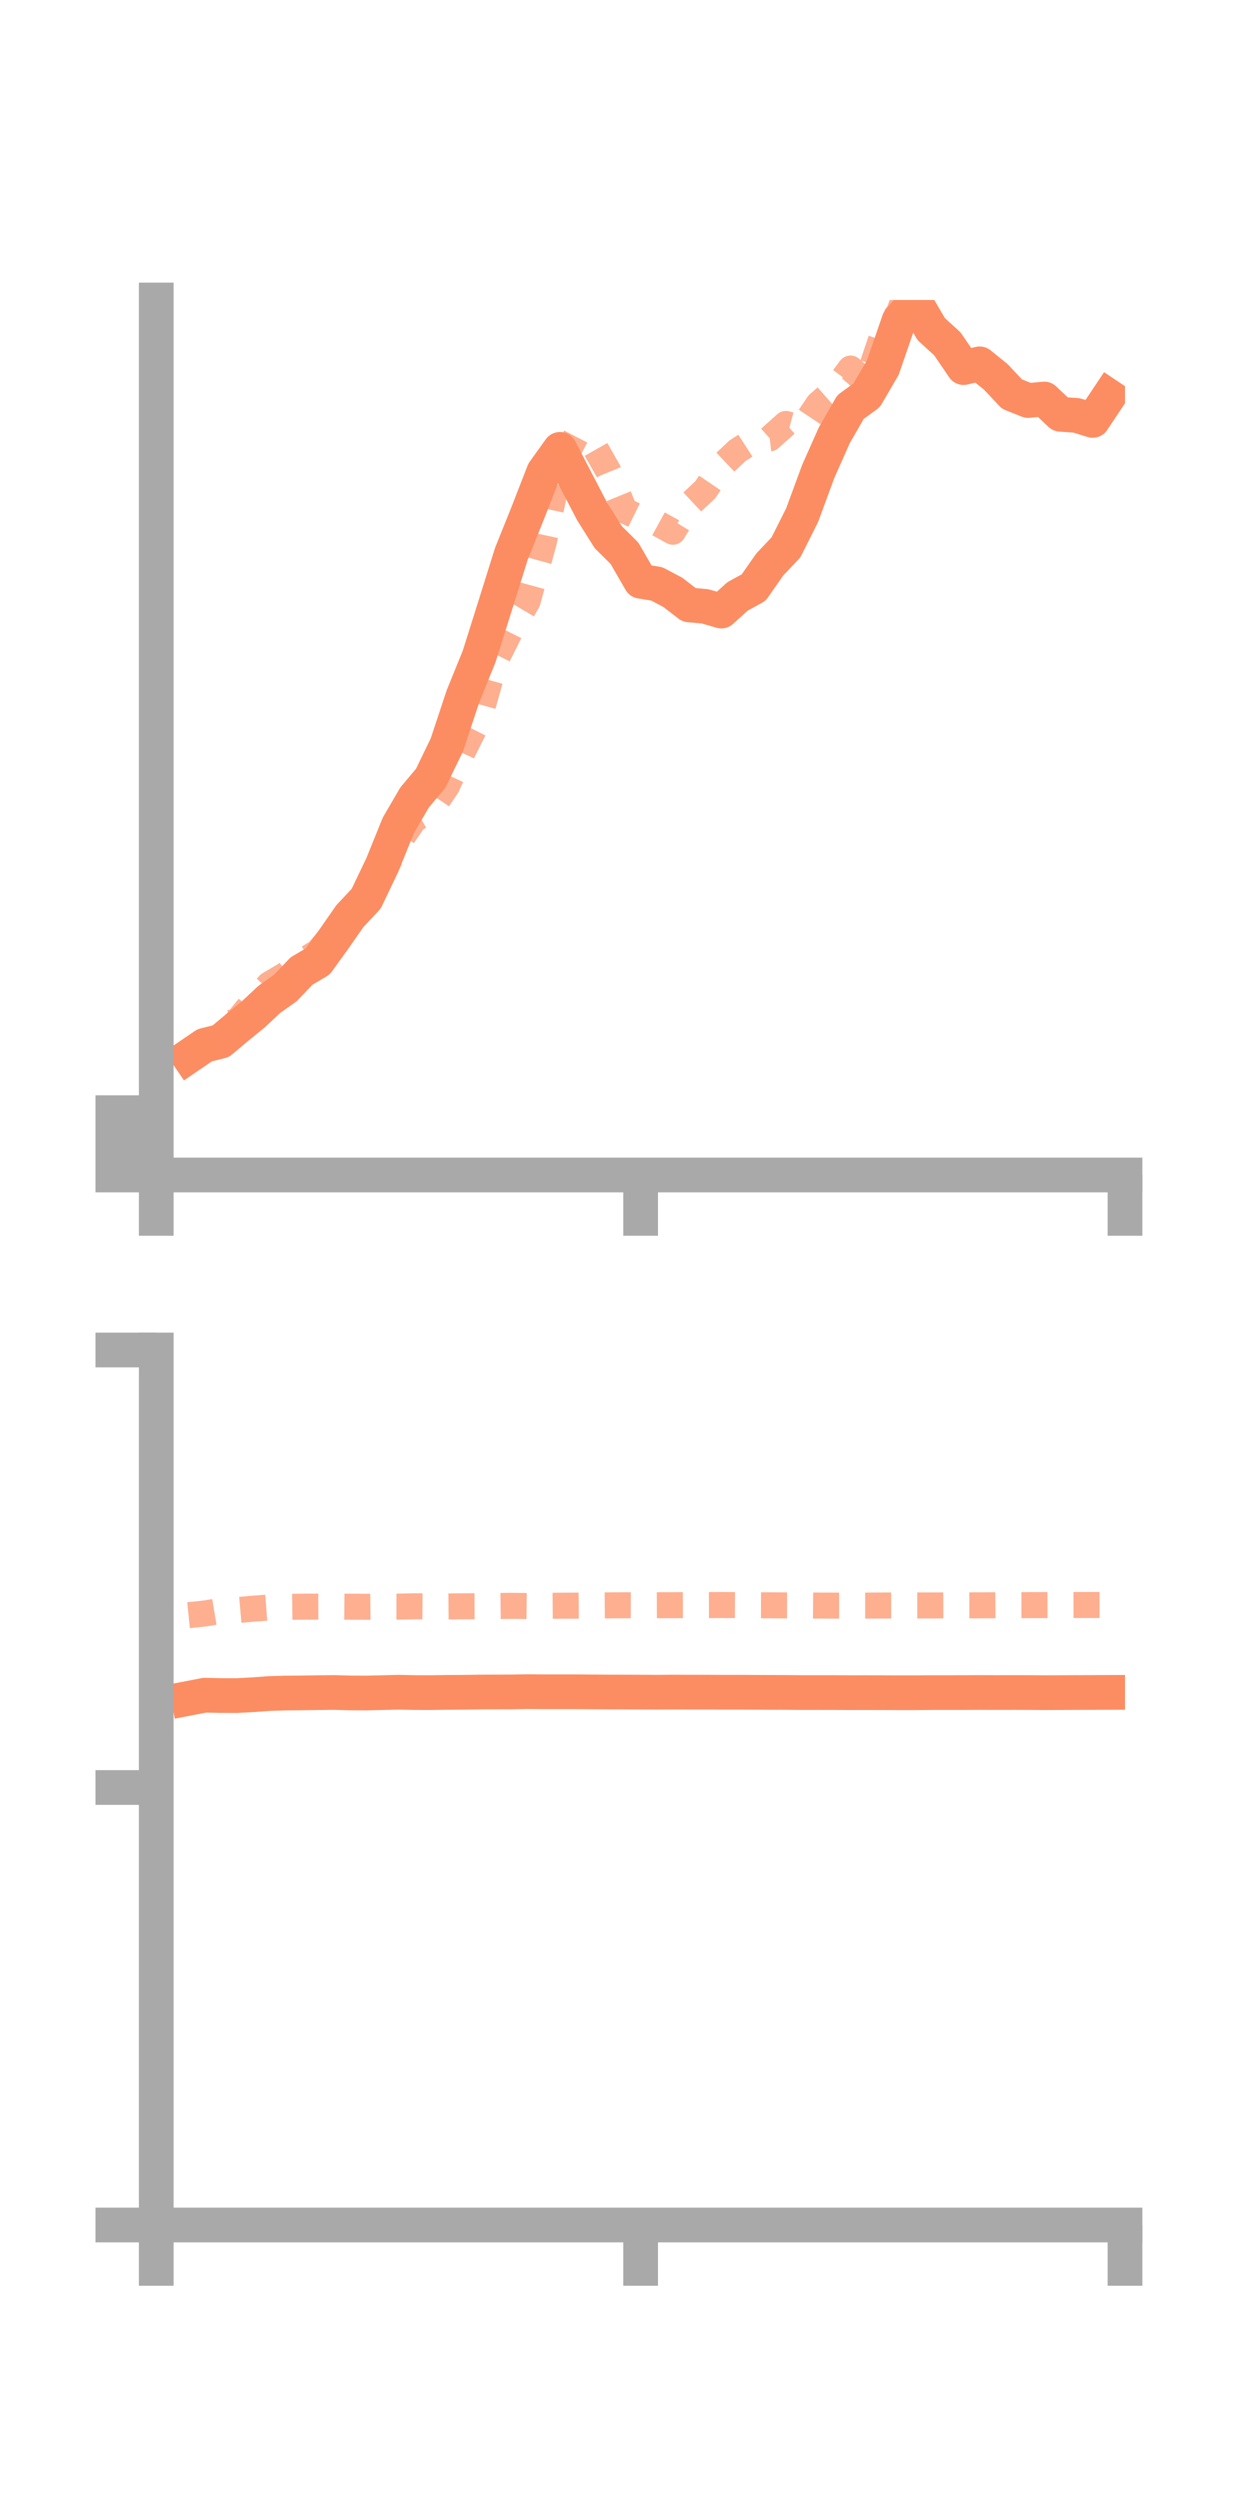 <?xml version="1.0" encoding="utf-8" standalone="no"?>
<!DOCTYPE svg PUBLIC "-//W3C//DTD SVG 1.1//EN"
  "http://www.w3.org/Graphics/SVG/1.1/DTD/svg11.dtd">
<!-- Created with matplotlib (https://matplotlib.org/) -->
<svg height="144pt" version="1.1" viewBox="0 0 72 144" width="72pt" xmlns="http://www.w3.org/2000/svg" xmlns:xlink="http://www.w3.org/1999/xlink">
 <defs>
  <style type="text/css">*{stroke-linecap:butt;stroke-linejoin:round;}</style>
 </defs>
 <g id="figure_1">
  <g id="patch_1">
   <path d="M 0 144 
L 72 144 
L 72 0 
L 0 0 
z
" style="fill:none;"/>
  </g>
  <g id="axes_1">
   <g id="patch_2">
    <path d="M 9 67.68 
L 64.8 67.68 
L 64.8 17.28 
L 9 17.28 
z
" style="fill:none;"/>
   </g>
   <g id="matplotlib.axis_1">
    <g id="xtick_1">
     <g id="line2d_1">
      <defs>
       <path d="M 0 0 
L 0 3.5 
" id="m99336520ef" style="stroke:#a9a9a9;stroke-width:2;"/>
      </defs>
      <g>
       <use style="fill:#a9a9a9;stroke:#a9a9a9;stroke-width:2;" x="9" xlink:href="#m99336520ef" y="67.68"/>
      </g>
     </g>
    </g>
    <g id="xtick_2">
     <g id="line2d_2">
      <g>
       <use style="fill:#a9a9a9;stroke:#a9a9a9;stroke-width:2;" x="36.9" xlink:href="#m99336520ef" y="67.68"/>
      </g>
     </g>
    </g>
    <g id="xtick_3">
     <g id="line2d_3">
      <g>
       <use style="fill:#a9a9a9;stroke:#a9a9a9;stroke-width:2;" x="64.8" xlink:href="#m99336520ef" y="67.68"/>
      </g>
     </g>
    </g>
   </g>
   <g id="matplotlib.axis_2">
    <g id="ytick_1">
     <g id="line2d_4">
      <defs>
       <path d="M 0 0 
L -3.5 0 
" id="mbc50ee303e" style="stroke:#a9a9a9;stroke-width:2;"/>
      </defs>
      <g>
       <use style="fill:#a9a9a9;stroke:#a9a9a9;stroke-width:2;" x="9" xlink:href="#mbc50ee303e" y="67.68"/>
      </g>
     </g>
    </g>
    <g id="ytick_2">
     <g id="line2d_5">
      <g>
       <use style="fill:#a9a9a9;stroke:#a9a9a9;stroke-width:2;" x="9" xlink:href="#mbc50ee303e" y="65.885"/>
      </g>
     </g>
    </g>
    <g id="ytick_3">
     <g id="line2d_6">
      <g>
       <use style="fill:#a9a9a9;stroke:#a9a9a9;stroke-width:2;" x="9" xlink:href="#mbc50ee303e" y="64.09"/>
      </g>
     </g>
    </g>
   </g>
   <g id="line2d_7">
    <path clip-path="url(#p6ed689158c)" d="M 10.86 60.842 
L 11.79 60.209 
L 12.72 59.975 
L 13.65 59.193 
L 14.58 58.436 
L 15.51 57.567 
L 16.44 56.906 
L 17.37 55.93 
L 18.3 55.382 
L 19.23 54.095 
L 20.16 52.76 
L 21.09 51.77 
L 22.02 49.826 
L 22.95 47.529 
L 23.88 45.936 
L 24.81 44.826 
L 25.74 42.903 
L 26.67 40.1 
L 27.6 37.809 
L 28.53 34.856 
L 29.46 31.885 
L 30.39 29.573 
L 31.32 27.181 
L 32.25 25.884 
L 33.18 27.681 
L 34.11 29.467 
L 35.04 30.945 
L 35.97 31.868 
L 36.9 33.48 
L 37.83 33.631 
L 38.76 34.123 
L 39.69 34.842 
L 40.62 34.927 
L 41.55 35.198 
L 42.48 34.355 
L 43.41 33.844 
L 44.34 32.513 
L 45.27 31.531 
L 46.2 29.681 
L 47.13 27.156 
L 48.06 25.064 
L 48.99 23.447 
L 49.92 22.769 
L 50.85 21.175 
L 51.78 18.477 
L 52.71 17.37 
L 53.64 18.958 
L 54.57 19.808 
L 55.5 21.173 
L 56.43 20.958 
L 57.36 21.709 
L 58.29 22.699 
L 59.22 23.07 
L 60.15 22.984 
L 61.08 23.864 
L 62.01 23.927 
L 62.94 24.216 
L 63.87 22.824 
" style="fill:none;stroke:#fc8d62;stroke-linecap:square;stroke-width:2;"/>
   </g>
   <g id="line2d_8">
    <path clip-path="url(#p6ed689158c)" d="M 10.86 60.534 
L 11.79 60.149 
L 12.72 59.022 
L 13.65 58.842 
L 14.58 57.689 
L 15.51 56.698 
L 16.44 56.149 
L 17.37 55.41 
L 18.3 54.837 
L 19.23 53.75 
L 20.16 52.983 
L 21.09 51.865 
L 22.02 50.309 
L 22.95 48.532 
L 23.88 47.186 
L 24.81 46.665 
L 25.74 45.288 
L 26.67 43.266 
L 27.6 41.404 
L 28.53 38.082 
L 29.46 36.211 
L 30.39 34.634 
L 31.32 31.225 
L 32.25 26.898 
L 33.18 25.106 
L 34.11 25.498 
L 35.04 27.133 
L 35.97 29.398 
L 36.9 29.859 
L 37.83 30.119 
L 38.76 30.629 
L 39.69 29.087 
L 40.62 28.216 
L 41.55 26.842 
L 42.48 25.964 
L 43.41 25.361 
L 44.34 25.252 
L 45.27 24.419 
L 46.2 24.67 
L 47.13 23.283 
L 48.06 22.464 
L 48.99 21.229 
L 49.92 22.038 
L 50.85 19.271 
L 51.78 17.999 
L 52.71 15.454 
L 53.64 13.924 
L 54.57 11.182 
L 55.5 7.939 
L 56.43 5.968 
L 57.36 5.223 
L 58.29 2.423 
L 59.22 2.662 
L 60.15 3.139 
L 61.08 4.021 
L 62.01 4.688 
L 62.94 3.129 
L 63.87 4.046 
" style="fill:none;stroke:#fc8d62;stroke-dasharray:1.5,1.5;stroke-dashoffset:0;stroke-opacity:0.7;stroke-width:1.5;"/>
   </g>
   <g id="patch_3">
    <path d="M 9 67.68 
L 9 17.28 
" style="fill:none;stroke:#a9a9a9;stroke-linecap:square;stroke-linejoin:miter;stroke-width:2;"/>
   </g>
   <g id="patch_4">
    <path d="M 64.8 67.68 
L 64.8 17.28 
" style="fill:none;"/>
   </g>
   <g id="patch_5">
    <path d="M 9 67.68 
L 64.8 67.68 
" style="fill:none;stroke:#a9a9a9;stroke-linecap:square;stroke-linejoin:miter;stroke-width:2;"/>
   </g>
   <g id="patch_6">
    <path d="M 9 17.28 
L 64.8 17.28 
" style="fill:none;"/>
   </g>
  </g>
  <g id="axes_2">
   <g id="patch_7">
    <path d="M 9 128.16 
L 64.8 128.16 
L 64.8 77.76 
L 9 77.76 
z
" style="fill:none;"/>
   </g>
   <g id="matplotlib.axis_3">
    <g id="xtick_4">
     <g id="line2d_9">
      <g>
       <use style="fill:#a9a9a9;stroke:#a9a9a9;stroke-width:2;" x="9" xlink:href="#m99336520ef" y="128.16"/>
      </g>
     </g>
    </g>
    <g id="xtick_5">
     <g id="line2d_10">
      <g>
       <use style="fill:#a9a9a9;stroke:#a9a9a9;stroke-width:2;" x="36.9" xlink:href="#m99336520ef" y="128.16"/>
      </g>
     </g>
    </g>
    <g id="xtick_6">
     <g id="line2d_11">
      <g>
       <use style="fill:#a9a9a9;stroke:#a9a9a9;stroke-width:2;" x="64.8" xlink:href="#m99336520ef" y="128.16"/>
      </g>
     </g>
    </g>
   </g>
   <g id="matplotlib.axis_4">
    <g id="ytick_4">
     <g id="line2d_12">
      <g>
       <use style="fill:#a9a9a9;stroke:#a9a9a9;stroke-width:2;" x="9" xlink:href="#mbc50ee303e" y="128.16"/>
      </g>
     </g>
    </g>
    <g id="ytick_5">
     <g id="line2d_13">
      <g>
       <use style="fill:#a9a9a9;stroke:#a9a9a9;stroke-width:2;" x="9" xlink:href="#mbc50ee303e" y="102.96"/>
      </g>
     </g>
    </g>
    <g id="ytick_6">
     <g id="line2d_14">
      <g>
       <use style="fill:#a9a9a9;stroke:#a9a9a9;stroke-width:2;" x="9" xlink:href="#mbc50ee303e" y="77.76"/>
      </g>
     </g>
    </g>
   </g>
   <g id="line2d_15">
    <path clip-path="url(#p3de9e6e88e)" d="M 10.86 97.823 
L 11.79 97.643 
L 12.72 97.663 
L 13.65 97.665 
L 14.58 97.615 
L 15.51 97.547 
L 16.44 97.519 
L 17.37 97.512 
L 18.3 97.498 
L 19.23 97.487 
L 20.16 97.513 
L 21.09 97.517 
L 22.02 97.496 
L 22.95 97.472 
L 23.88 97.492 
L 24.81 97.495 
L 25.74 97.481 
L 26.67 97.476 
L 27.6 97.461 
L 28.53 97.457 
L 29.46 97.455 
L 30.39 97.438 
L 31.32 97.446 
L 32.25 97.446 
L 33.18 97.446 
L 34.11 97.454 
L 35.04 97.46 
L 35.97 97.462 
L 36.9 97.466 
L 37.83 97.471 
L 38.76 97.464 
L 39.69 97.467 
L 40.62 97.468 
L 41.55 97.472 
L 42.48 97.472 
L 43.41 97.477 
L 44.34 97.482 
L 45.27 97.484 
L 46.2 97.492 
L 47.13 97.491 
L 48.06 97.492 
L 48.99 97.497 
L 49.92 97.496 
L 50.85 97.498 
L 51.78 97.502 
L 52.71 97.501 
L 53.64 97.493 
L 54.57 97.493 
L 55.5 97.492 
L 56.43 97.487 
L 57.36 97.491 
L 58.29 97.489 
L 59.22 97.49 
L 60.15 97.497 
L 61.08 97.494 
L 62.01 97.49 
L 62.94 97.486 
L 63.87 97.482 
" style="fill:none;stroke:#fc8d62;stroke-linecap:square;stroke-width:2;"/>
   </g>
   <g id="line2d_16">
    <path clip-path="url(#p3de9e6e88e)" d="M 10.86 93.034 
L 11.79 92.939 
L 12.72 92.783 
L 13.65 92.744 
L 14.58 92.661 
L 15.51 92.592 
L 16.44 92.556 
L 17.37 92.545 
L 18.3 92.542 
L 19.23 92.538 
L 20.16 92.546 
L 21.09 92.55 
L 22.02 92.54 
L 22.95 92.541 
L 23.88 92.522 
L 24.81 92.529 
L 25.74 92.531 
L 26.67 92.523 
L 27.6 92.519 
L 28.53 92.506 
L 29.46 92.496 
L 30.39 92.505 
L 31.32 92.497 
L 32.25 92.489 
L 33.18 92.484 
L 34.11 92.476 
L 35.04 92.469 
L 35.97 92.463 
L 36.9 92.465 
L 37.83 92.461 
L 38.76 92.458 
L 39.69 92.454 
L 40.62 92.455 
L 41.55 92.451 
L 42.48 92.454 
L 43.41 92.462 
L 44.34 92.465 
L 45.27 92.471 
L 46.2 92.474 
L 47.13 92.481 
L 48.06 92.483 
L 48.99 92.482 
L 49.92 92.482 
L 50.85 92.477 
L 51.78 92.475 
L 52.71 92.473 
L 53.64 92.474 
L 54.57 92.469 
L 55.5 92.468 
L 56.43 92.467 
L 57.36 92.461 
L 58.29 92.457 
L 59.22 92.456 
L 60.15 92.454 
L 61.08 92.451 
L 62.01 92.449 
L 62.94 92.448 
L 63.87 92.446 
" style="fill:none;stroke:#fc8d62;stroke-dasharray:1.5,1.5;stroke-dashoffset:0;stroke-opacity:0.7;stroke-width:1.5;"/>
   </g>
   <g id="patch_8">
    <path d="M 9 128.16 
L 9 77.76 
" style="fill:none;stroke:#a9a9a9;stroke-linecap:square;stroke-linejoin:miter;stroke-width:2;"/>
   </g>
   <g id="patch_9">
    <path d="M 64.8 128.16 
L 64.8 77.76 
" style="fill:none;"/>
   </g>
   <g id="patch_10">
    <path d="M 9 128.16 
L 64.8 128.16 
" style="fill:none;stroke:#a9a9a9;stroke-linecap:square;stroke-linejoin:miter;stroke-width:2;"/>
   </g>
   <g id="patch_11">
    <path d="M 9 77.76 
L 64.8 77.76 
" style="fill:none;"/>
   </g>
  </g>
 </g>
 <defs>
  <clipPath id="p6ed689158c">
   <rect height="50.4" width="55.8" x="9" y="17.28"/>
  </clipPath>
  <clipPath id="p3de9e6e88e">
   <rect height="50.4" width="55.8" x="9" y="77.76"/>
  </clipPath>
 </defs>
</svg>
